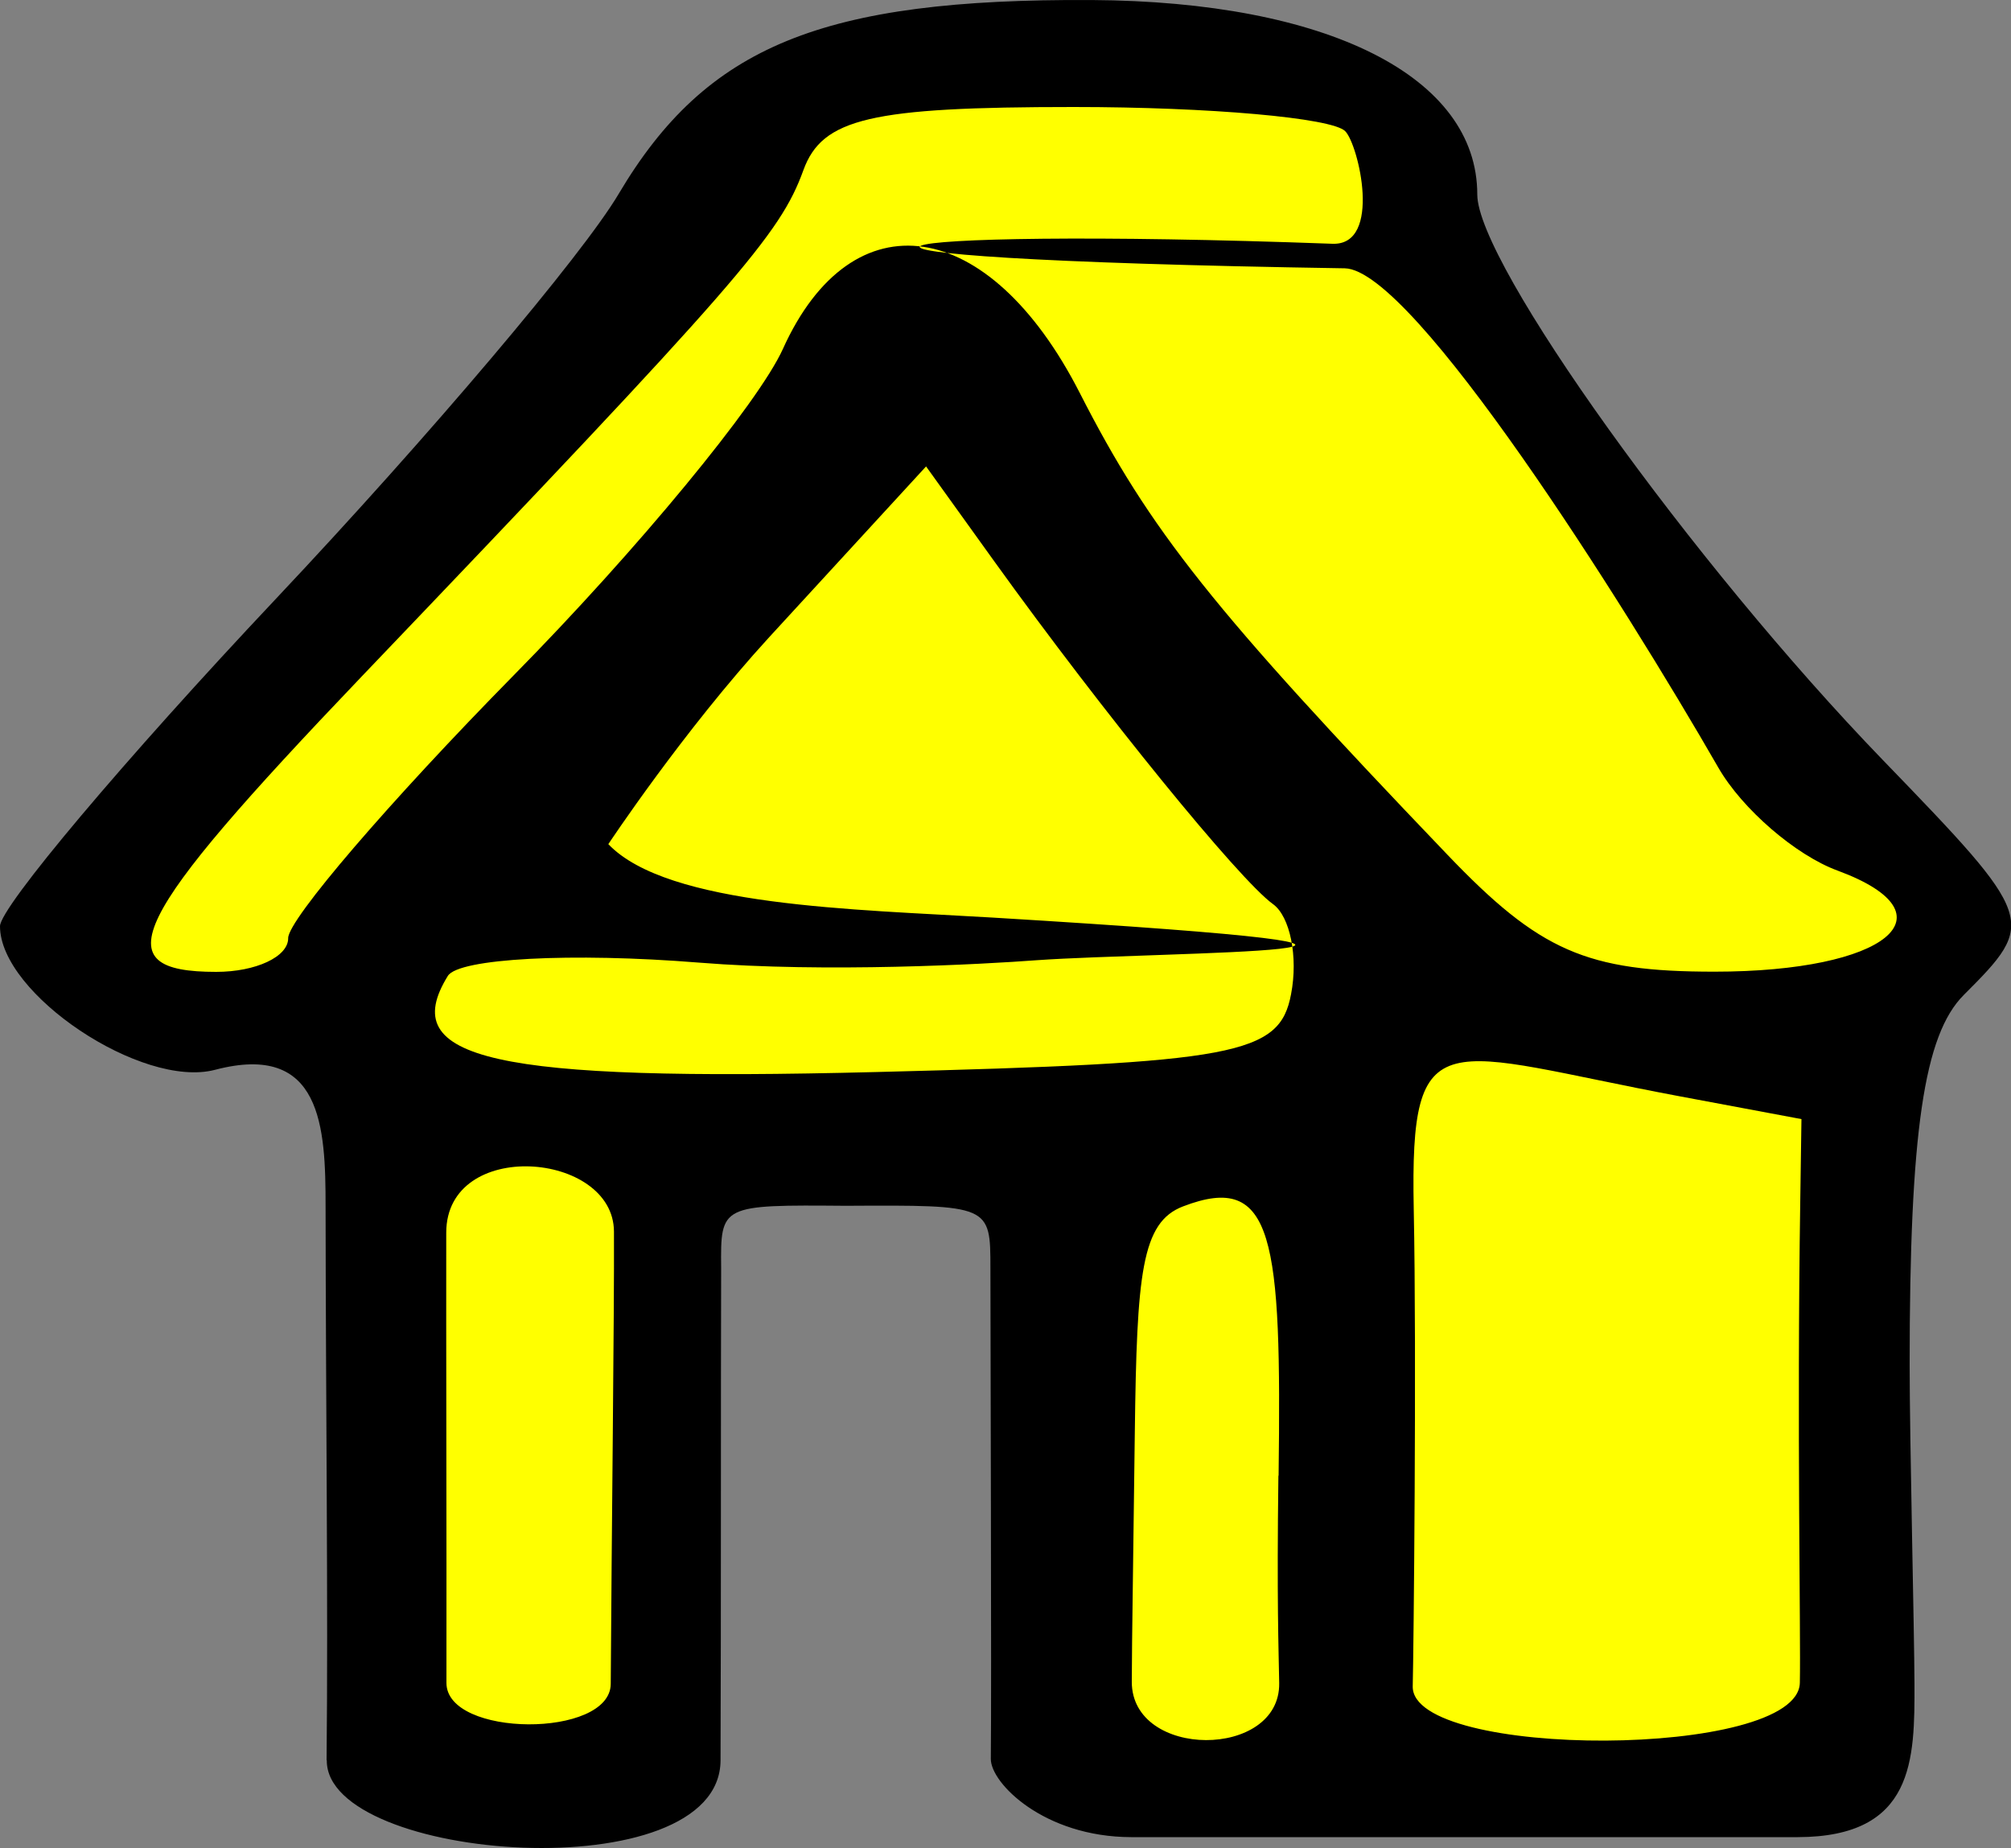<?xml version="1.0" encoding="UTF-8" standalone="no"?>
<!-- Created with Inkscape (http://www.inkscape.org/) -->

<svg
   xmlns:dc="http://purl.org/dc/elements/1.1/"
   xmlns:cc="http://creativecommons.org/ns#"
   xmlns:rdf="http://www.w3.org/1999/02/22-rdf-syntax-ns#"
   xmlns:svg="http://www.w3.org/2000/svg"
   xmlns="http://www.w3.org/2000/svg"
   xmlns:sodipodi="http://sodipodi.sourceforge.net/DTD/sodipodi-0.dtd"
   xmlns:inkscape="http://www.inkscape.org/namespaces/inkscape"
   width="10"
   height="9.188"
   viewBox="0 0 10 9.188"
   id="svg3521"
   version="1.1"
   inkscape:version="0.91 r13725"
   sodipodi:docname="hm_mine_entrance.svg">
  <rect x="0" y="0" width="10" height="9.188" fill="#808080" stroke="none"/>
  <defs
     id="defs3523" />
  <sodipodi:namedview
     id="base"
     pagecolor="#ffffff"
     bordercolor="#666666"
     borderopacity="1.0"
     inkscape:pageopacity="0.0"
     inkscape:pageshadow="2"
     inkscape:zoom="10.381219"
     inkscape:cx="14.225295"
     inkscape:cy="-17.843691"
     inkscape:document-units="px"
     inkscape:current-layer="layer1"
     showgrid="false"
     units="px"
     inkscape:window-width="1920"
     inkscape:window-height="1027"
     inkscape:window-x="1912"
     inkscape:window-y="-8"
     inkscape:window-maximized="1"
     fit-margin-top="0"
     fit-margin-left="0"
     fit-margin-right="0"
     fit-margin-bottom="0" />
  <g
     inkscape:label="Layer 1"
     inkscape:groupmode="layer"
     id="layer1">
    <g
       id="g4653">
      <path
         id="path3511"
         d="M 1.624,8.751 C 1.632,7.984 1.62,6.975 1.619,5.998 1.619,5.604 1.601,5.179 1.069,5.319 0.706,5.414 -4.8e-7,4.942 -4.8e-7,4.605 -4.8e-7,4.511 0.618,3.777 1.374,2.975 2.13,2.173 2.897,1.268 3.077,0.963 3.513,0.228 4.088,-0.007 5.428,1.5744866e-4 6.602,0.007 7.346,0.381 7.346,0.967 c 0,0.341 1.068,1.83 2.016,2.811 0.764,0.79 0.768,0.804 0.403,1.169 -0.198,0.198 -0.269,0.682 -0.269,1.835 0,0.384 0.023,1.319 0.024,1.589 0.001,0.377 0.001,0.762 -0.581,0.763 l -3.314,0 C 5.191,9.133 4.926,8.865 4.927,8.745 c 0.004,-0.365 -0.002,-2.111 -0.002,-2.439 0,-0.315 -0.001,-0.315 -0.719,-0.311 -0.623,-0.005 -0.623,-0.005 -0.62,0.309 -0.002,0.638 -1.199e-4,1.721 -0.003,2.448 -0.002,0.653 -1.963,0.505 -1.958,0 z"
         style="fill:#000000"
         inkscape:connector-curvature="0" />
      <path
         d="m 1.433,4.664 c 0,-0.092 0.504,-0.679 1.12,-1.305 C 3.169,2.734 3.772,2.003 3.893,1.735 4.238,0.971 4.919,1.072 5.369,1.953 5.718,2.637 6.03,3.03 7.197,4.249 c 0.459,0.48 0.692,0.582 1.328,0.582 0.855,0 1.203,-0.284 0.614,-0.502 C 8.93,4.253 8.663,4.022 8.545,3.817 8.075,3 7.028,1.34 6.687,1.334 3.541,1.285 4.235,1.124 6.626,1.212 6.875,1.221 6.755,0.717 6.689,0.652 6.623,0.586 6.016,0.532 5.339,0.532 c -1.009,0 -1.25,0.056 -1.344,0.314 C 3.879,1.166 3.678,1.397 1.797,3.365 0.638,4.578 0.513,4.832 1.075,4.832 c 0.197,0 0.358,-0.075 0.358,-0.167 z M 6.42,4.943 C 6.456,4.757 6.415,4.556 6.33,4.495 6.162,4.374 5.486,3.544 4.945,2.792 L 4.605,2.319 3.825,3.168 C 3.397,3.635 3.025,4.197 3.025,4.197 3.321,4.507 4.252,4.521 4.935,4.562 7.834,4.737 5.764,4.731 5.156,4.774 4.89,4.794 4.109,4.837 3.476,4.786 2.843,4.735 2.281,4.765 2.227,4.852 1.969,5.269 2.453,5.378 4.357,5.33 6.149,5.285 6.363,5.245 6.42,4.943 Z M 8.95,8.366 C 8.955,8.125 8.935,7.091 8.952,5.974 L 8.958,5.564 8.349,5.45 C 7.171,5.229 7.011,5.054 7.03,6.01 c 0.015,0.735 -0.001,2.232 -0.005,2.374 -0.008,0.363 1.919,0.363 1.925,-0.018 z M 6.358,7.337 C 6.373,6.157 6.336,5.824 5.883,5.998 5.676,6.077 5.653,6.331 5.643,7.123 c -0.009,0.749 -0.014,0.979 -0.015,1.239 -1.919e-4,0.385 0.739,0.385 0.733,0.006 -0.003,-0.178 -0.012,-0.407 -0.004,-1.031 z M 3.053,6.123 c -0.002,-0.399 -0.833,-0.466 -0.834,0.005 -9.678e-4,0.471 0.002,1.519 0.001,2.239 -3.458e-4,0.272 0.815,0.276 0.817,0.005 0.004,-0.715 0.018,-1.849 0.016,-2.248 z"
         style="fill:#ffff00"
         id="path3349"
         inkscape:connector-curvature="0" />
    </g>
  </g>
</svg>
